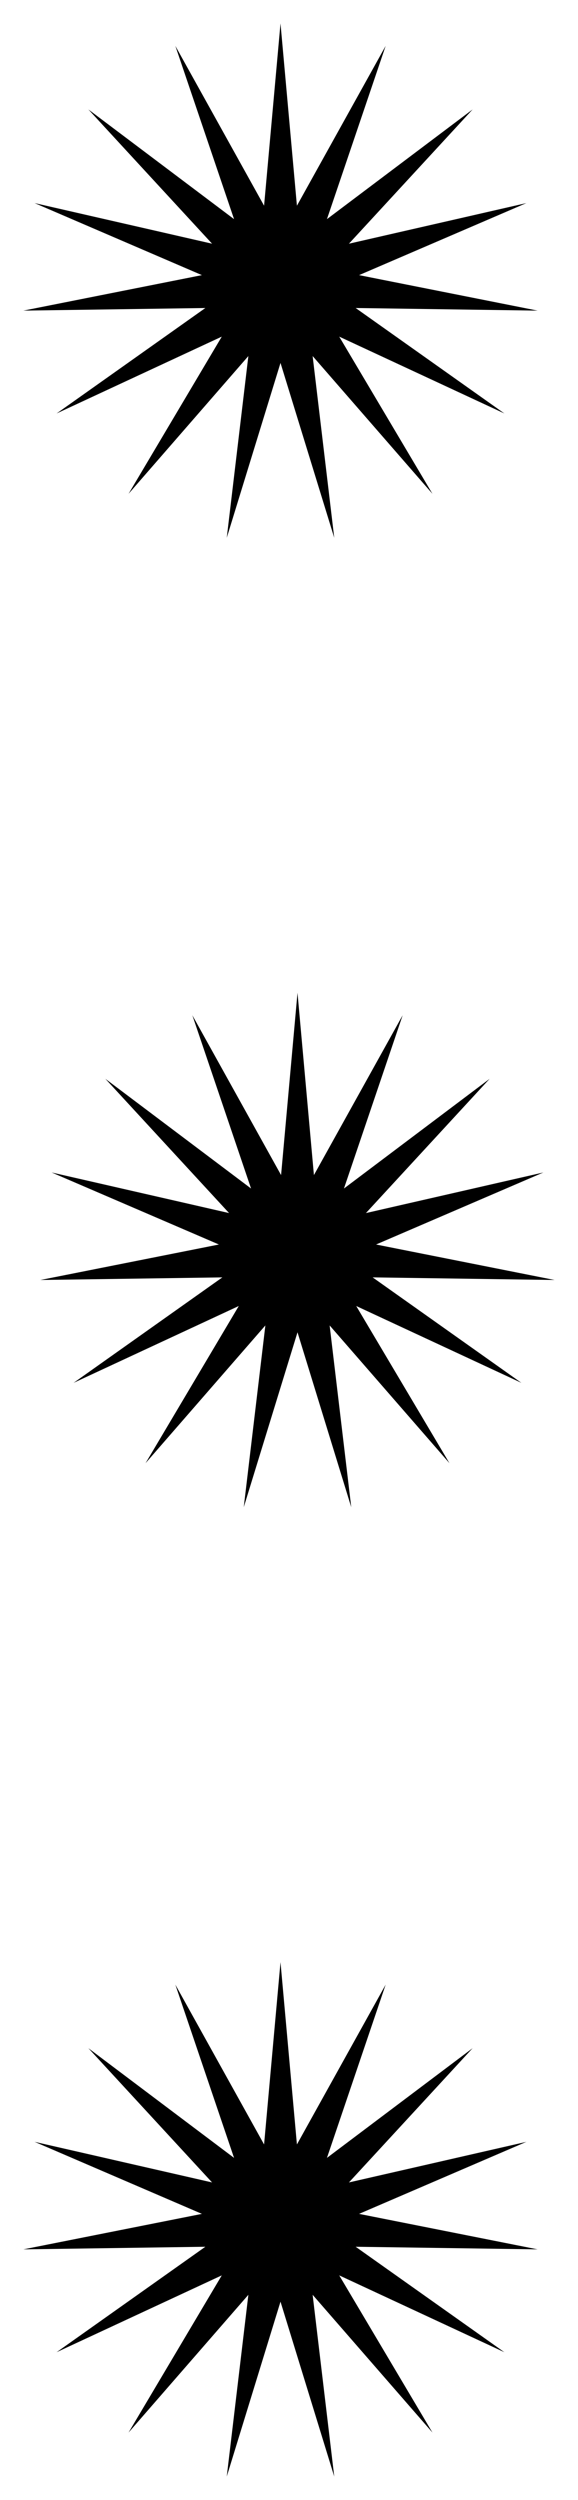 <svg width="34" height="147" viewBox="0 0 34 147" fill="none" xmlns="http://www.w3.org/2000/svg">
<path d="M20.92 132.111L31.625 132.265L21.122 130.178L30.964 125.942L20.525 128.33L27.802 120.434L19.232 126.886L22.686 116.697L17.466 126.096L16.5 115.375L15.534 126.096L10.314 116.697L13.768 126.886L5.198 120.434L12.475 128.33L2.036 125.942L11.877 130.178L1.375 132.265L12.08 132.111L3.329 138.313L13.046 133.794L7.561 143.038L14.61 134.936L13.338 145.625L16.5 135.34L19.662 145.625L18.39 134.936L25.439 143.038L19.954 133.794L29.67 138.313L20.92 132.111Z" fill="black"/>
<path d="M21.92 75.111L32.625 75.265L22.122 73.178L31.964 68.942L21.525 71.33L28.802 63.434L20.232 69.886L23.686 59.697L18.466 69.096L17.5 58.375L16.534 69.096L11.314 59.697L14.768 69.886L6.198 63.434L13.475 71.33L3.036 68.942L12.877 73.178L2.375 75.265L13.08 75.111L4.329 81.313L14.046 76.794L8.561 86.038L15.61 77.936L14.338 88.625L17.5 78.34L20.662 88.625L19.39 77.936L26.439 86.038L20.954 76.794L30.67 81.313L21.92 75.111Z" fill="black"/>
<path d="M20.92 18.111L31.625 18.265L21.122 16.178L30.964 11.942L20.525 14.33L27.802 6.434L19.232 12.886L22.686 2.697L17.466 12.096L16.5 1.375L15.534 12.096L10.314 2.697L13.768 12.886L5.198 6.434L12.475 14.33L2.036 11.942L11.877 16.178L1.375 18.265L12.08 18.111L3.329 24.313L13.046 19.794L7.561 29.038L14.61 20.936L13.338 31.625L16.5 21.34L19.662 31.625L18.39 20.936L25.439 29.038L19.954 19.794L29.67 24.313L20.92 18.111Z" fill="black"/>
</svg>
